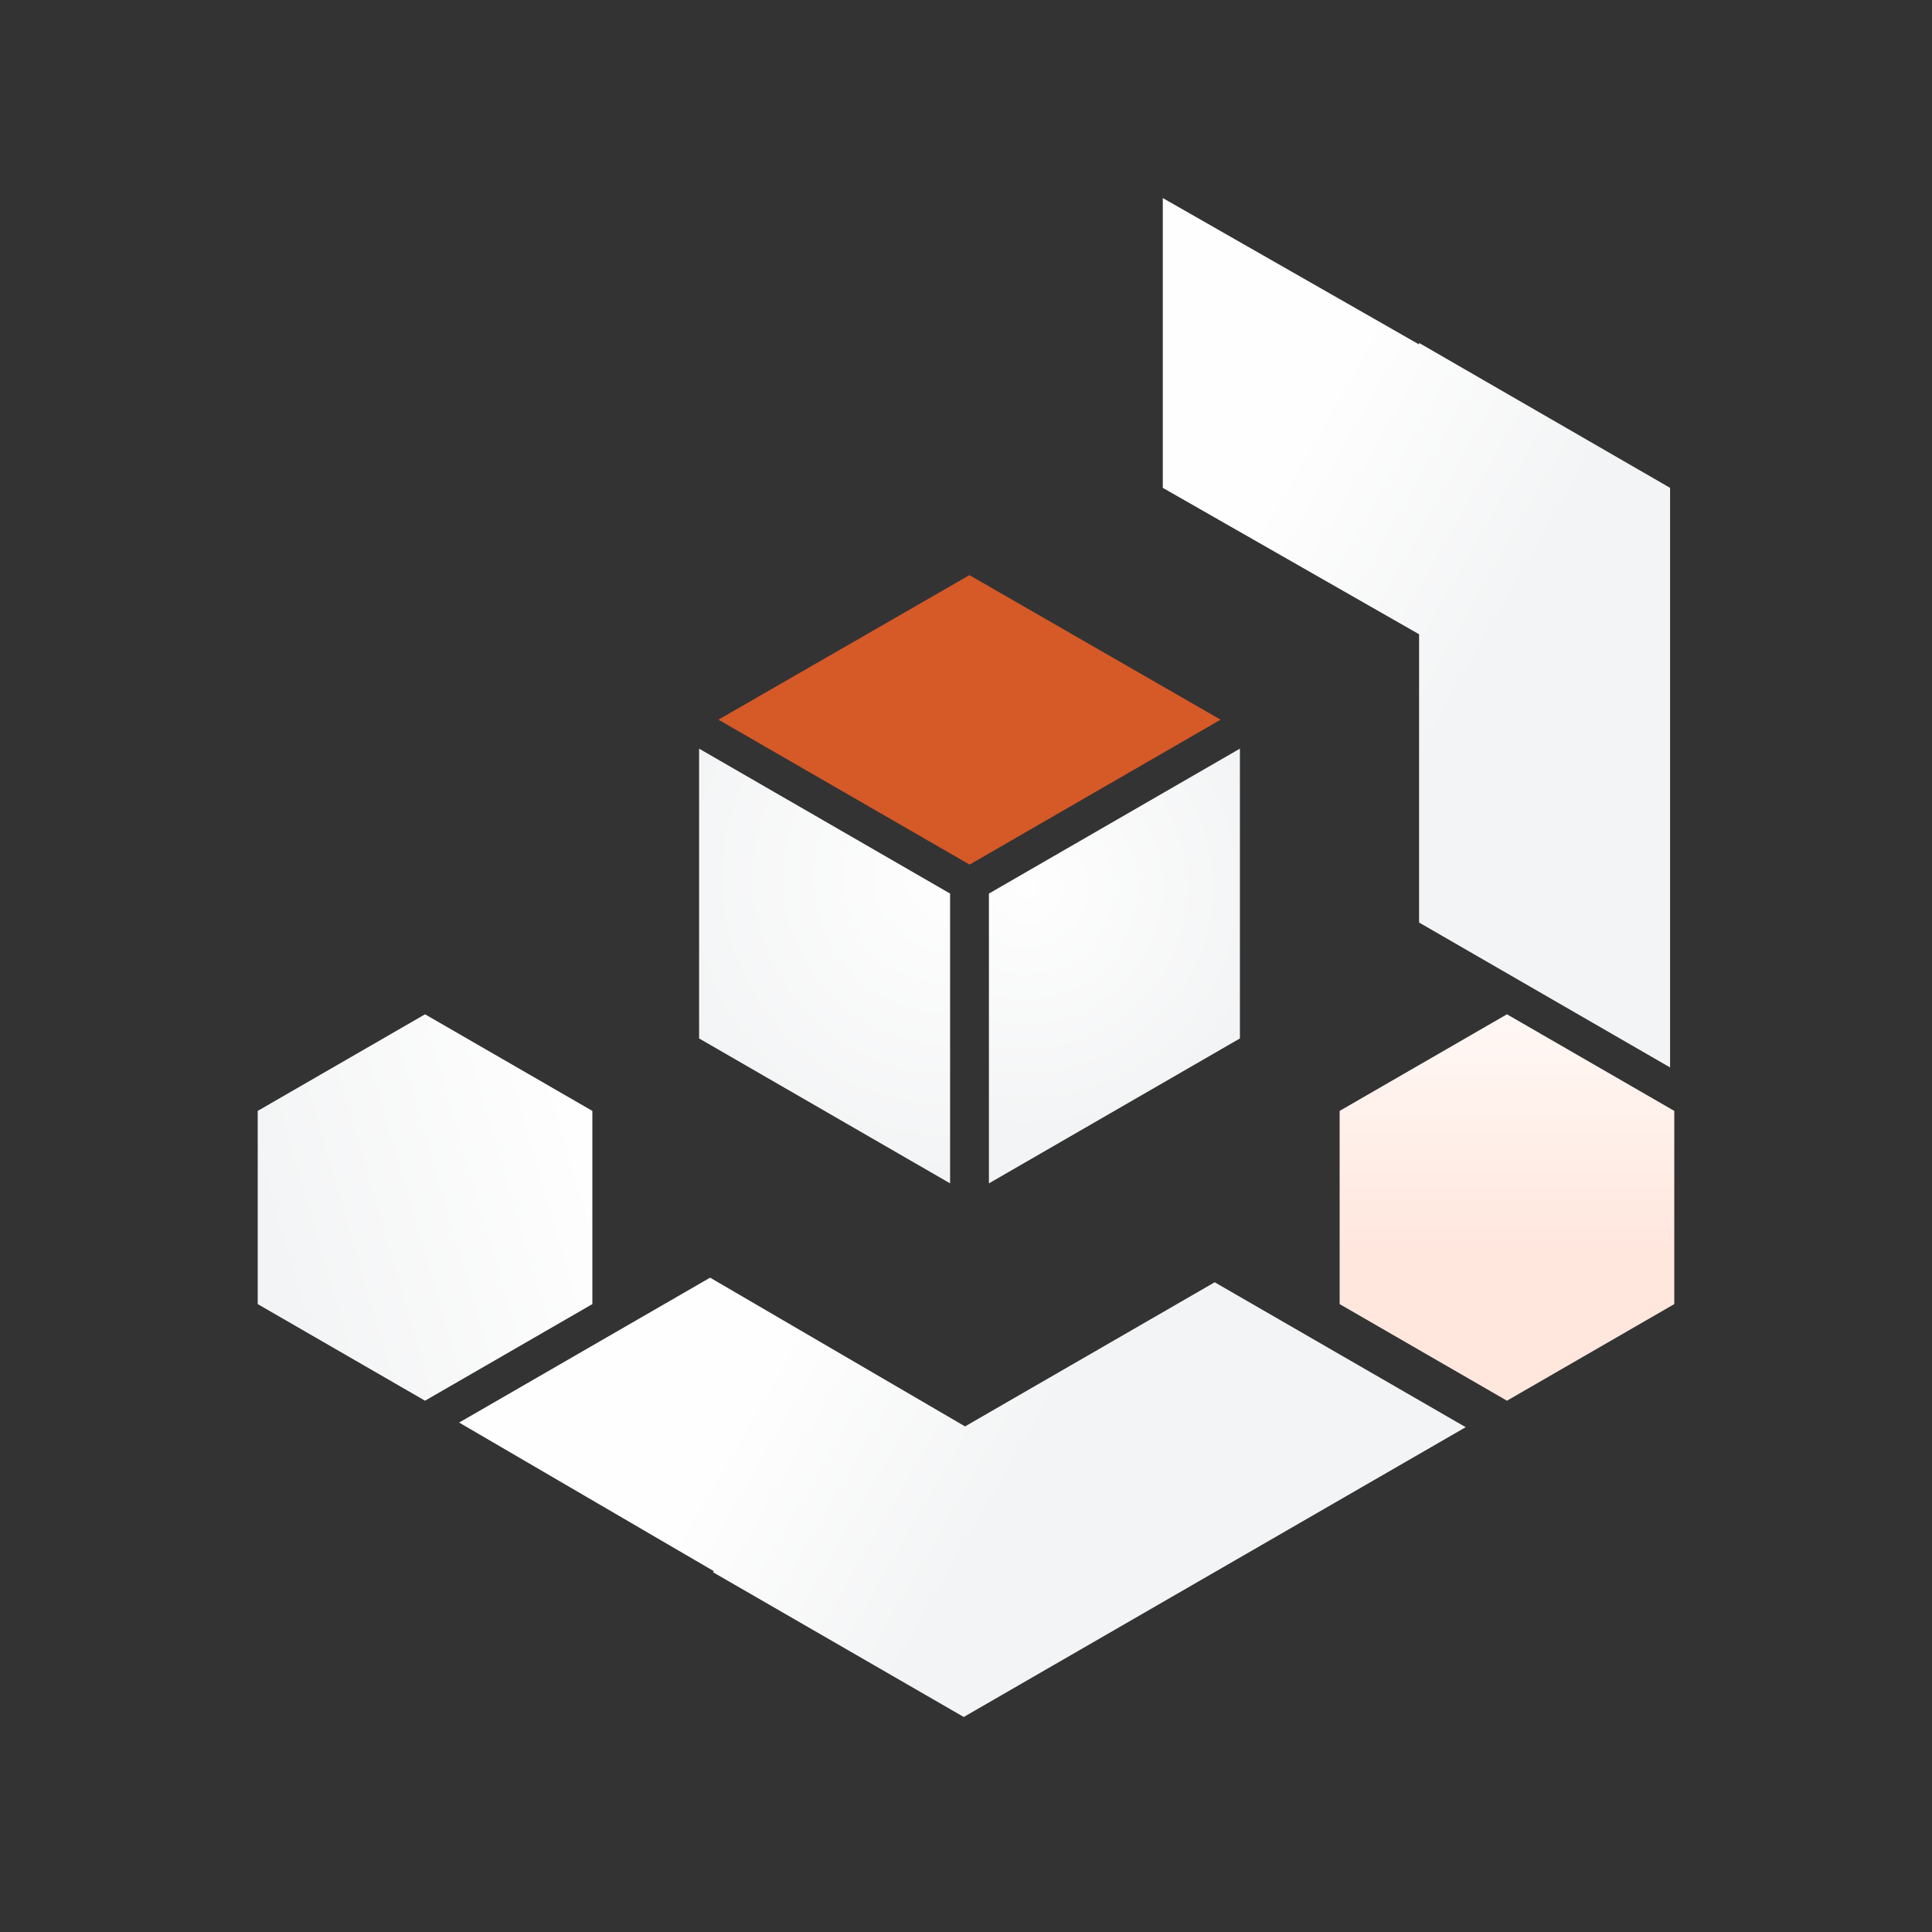 <?xml version="1.0" encoding="UTF-8"?>
<svg width="200px" height="200px" viewBox="0 0 200 200" version="1.1" xmlns="http://www.w3.org/2000/svg" xmlns:xlink="http://www.w3.org/1999/xlink">
    <rect x="0" y="0" width="200" height="200" fill="#333333" stroke="none"/>
    <title>编组 2</title>
    <defs>
        <linearGradient x1="-1.58198313e-13%" y1="50%" x2="92.023%" y2="19.148%" id="linearGradient-1">
            <stop stop-color="#F3F4F5" offset="0%"></stop>
            <stop stop-color="#FEFEFE" offset="100%"></stop>
        </linearGradient>
        <linearGradient x1="50%" y1="60.942%" x2="50%" y2="-25.534%" id="linearGradient-2">
            <stop stop-color="#FFE7DE" offset="0%"></stop>
            <stop stop-color="#FFFFFF" offset="100%"></stop>
        </linearGradient>
        <linearGradient x1="32.977%" y1="50%" x2="64.307%" y2="19.148%" id="linearGradient-3">
            <stop stop-color="#F3F4F5" offset="0%"></stop>
            <stop stop-color="#FEFEFE" offset="100%"></stop>
        </linearGradient>
        <radialGradient cx="14.897%" cy="31.824%" fx="14.897%" fy="31.824%" r="99.019%" gradientTransform="translate(0.149,0.318),scale(1,0.577),rotate(30.744),translate(-0.149,-0.318)" id="radialGradient-4">
            <stop stop-color="#FEFEFE" offset="0%"></stop>
            <stop stop-color="#F3F4F5" offset="100%"></stop>
        </radialGradient>
        <radialGradient cx="1.1970686e-13%" cy="29.621%" fx="1.1970686e-13%" fy="29.621%" r="120.974%" gradientTransform="translate(0,0.296),scale(1,0.577),rotate(16.963),translate(-0,-0.296)" id="radialGradient-5">
            <stop stop-color="#FEFEFE" offset="0%"></stop>
            <stop stop-color="#F3F4F5" offset="100%"></stop>
        </radialGradient>
    </defs>
    <g id="图片/插画" stroke="none" stroke-width="1" fill="none" fill-rule="evenodd">
        <g id="解决方案-图片" transform="translate(-392, -214)">
            <g id="编组-2" transform="translate(392, 214)">
                <rect id="矩形" fill="#D8D8D8" opacity="0" x="0" y="0" width="200" height="200"></rect>
                <polygon id="多边形备份" fill="url(#linearGradient-1)" points="44 105 61.321 115 61.321 135 44 145 26.679 135 26.679 115"></polygon>
                <polygon id="多边形备份-2" fill="url(#linearGradient-2)" points="156 105 173.321 115 173.321 135 156 145 138.679 135 138.679 115"></polygon>
                <path d="M125.886,102.502 L125.886,132.502 L99.355,147.658 L99.355,177.5 L73.372,192.502 L73.372,132.502 L99.355,117.5 L99.355,117.658 L125.886,102.502 Z" id="形状结合备份-2" fill="url(#linearGradient-3)" transform="translate(99.629, 147.502) rotate(-120) translate(-99.629, -147.502) "></path>
                <path d="M172.886,20.502 L172.886,50.502 L146.355,65.658 L146.355,95.5 L120.372,110.502 L120.372,50.502 L146.355,35.5 L146.355,35.658 L172.886,20.502 Z" id="形状结合备份" fill="url(#linearGradient-3)" transform="translate(146.629, 65.502) scale(-1, 1) translate(-146.629, -65.502) "></path>
                <polygon id="矩形备份-2" fill="url(#radialGradient-4)" points="102.372 92.502 128.355 77.5 128.355 107.5 102.372 122.502"></polygon>
                <polygon id="矩形备份-2" fill="url(#radialGradient-5)" transform="translate(85.363, 100.001) scale(-1, 1) translate(-85.363, -100.001) " points="72.372 92.502 98.355 77.5 98.355 107.5 72.372 122.502"></polygon>
                <polygon id="路径-6" fill="#D65928" points="74.372 74.5 100.355 59.539 126.355 74.5 100.372 89.502"></polygon>
            </g>
        </g>
    </g>
</svg>
